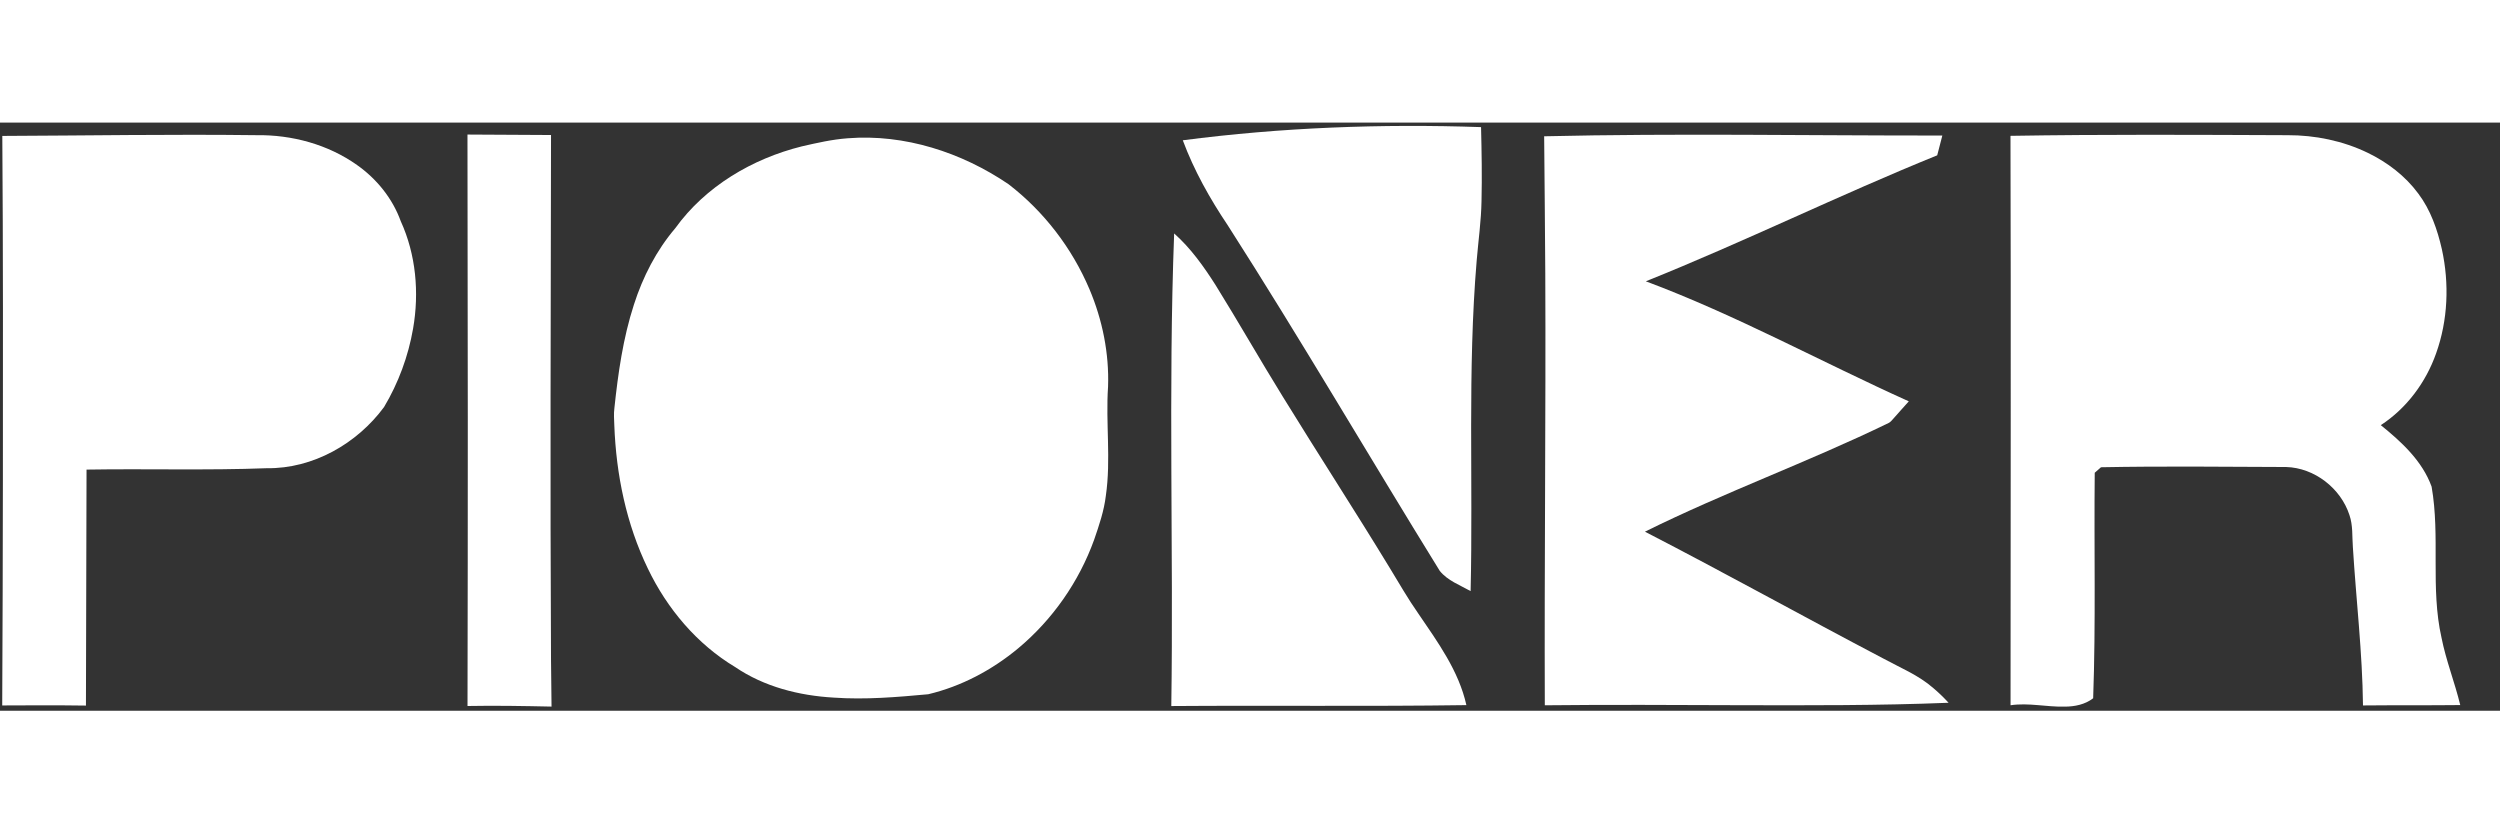 <?xml version="1.0" encoding="UTF-8" ?>
<!DOCTYPE svg PUBLIC "-//W3C//DTD SVG 1.1//EN" "http://www.w3.org/Graphics/SVG/1.1/DTD/svg11.dtd">
<svg width="120pt" height="40pt" viewBox="0 0 1883 443" version="1.1" xmlns="http://www.w3.org/2000/svg">
<rect x="0" y="0" width="1883" height="443" fill="#333333" stroke="none"/>
<g id="#ffffffff">
</g>
<g id="#000000ff">
<path fill="#ffffff" opacity="1.00" d=" M 890.88 13.33 C 965.30 3.64 1040.54 0.83 1115.53 3.41 C 1115.98 21.95 1116.32 40.51 1115.88 59.05 C 1115.63 74.03 1113.49 88.88 1112.25 103.80 C 1105.26 186.66 1109.62 269.87 1107.67 352.90 C 1099.64 348.33 1090.37 345.06 1084.42 337.64 C 1030.94 251.07 979.62 163.12 924.76 77.39 C 911.27 57.30 899.33 36.05 890.88 13.33 Z" />
<path fill="#ffffff" opacity="1.00" d=" M 1.74 10.05 C 65.52 9.79 129.30 8.69 193.08 9.48 C 219.85 9.09 247.05 16.43 268.99 32.01 C 283.76 42.45 295.67 57.15 301.83 74.24 C 313.33 99.39 315.85 128.05 311.14 155.15 C 307.54 175.95 300.09 196.11 289.27 214.25 C 268.95 241.83 235.72 260.80 201.02 260.32 C 155.76 262.06 110.46 260.61 65.18 261.37 C 65.02 320.61 64.94 379.86 64.73 439.11 C 43.71 438.82 22.69 438.88 1.67 439.01 C 1.97 382.02 2.11 325.03 2.18 268.03 C 2.25 182.04 2.37 96.04 1.74 10.05 Z" />
<path fill="#ffffff" opacity="1.00" d=" M 352.10 9.01 C 373.07 9.16 394.05 9.28 415.03 9.36 C 414.82 140.89 414.33 272.43 415.02 403.96 C 415.15 415.93 415.23 427.90 415.42 439.87 C 394.33 439.42 373.23 439.03 352.13 439.43 C 352.45 295.96 352.39 152.48 352.10 9.01 Z" />
<path fill="#ffffff" opacity="1.00" d=" M 1163.06 10.32 C 1263.01 7.96 1363.00 9.85 1462.97 9.75 C 1461.62 14.70 1460.40 19.69 1459.10 24.66 C 1385.22 54.61 1313.62 89.88 1239.63 119.54 C 1307.72 145.00 1371.54 180.13 1437.71 209.96 C 1433.71 214.51 1429.57 218.93 1425.61 223.52 C 1424.66 224.53 1423.79 225.67 1422.52 226.25 C 1362.25 255.58 1299.03 278.35 1238.97 308.13 C 1299.17 339.17 1358.35 372.10 1418.32 403.56 C 1431.14 410.56 1444.97 416.14 1456.09 425.86 C 1460.18 429.31 1464.04 433.04 1467.66 436.99 C 1415.12 439.12 1362.53 438.94 1309.96 438.82 C 1261.15 438.67 1212.35 438.34 1163.55 438.89 C 1163.16 330.60 1164.38 222.30 1163.91 114.01 C 1163.76 79.45 1163.32 44.88 1163.06 10.32 Z" />
<path fill="#ffffff" opacity="1.00" d=" M 1514.30 9.98 C 1583.86 8.81 1653.44 9.21 1723.00 9.49 C 1743.73 9.43 1764.59 13.70 1783.31 22.73 C 1798.14 29.88 1811.65 40.18 1821.47 53.49 C 1830.72 65.77 1835.85 80.59 1839.23 95.44 C 1844.90 121.29 1843.81 148.79 1834.89 173.79 C 1827.20 195.63 1812.69 215.19 1793.22 227.89 C 1808.83 240.50 1824.51 254.88 1831.49 274.23 C 1838.08 311.83 1830.50 350.57 1838.94 387.96 C 1842.36 405.22 1848.93 421.64 1853.06 438.72 C 1828.64 439.00 1804.23 438.76 1779.81 439.01 C 1779.37 399.18 1774.64 359.60 1772.19 319.89 C 1771.56 311.77 1772.32 303.39 1769.59 295.57 C 1763.03 275.41 1743.24 260.02 1721.94 259.42 C 1675.45 259.23 1628.95 258.70 1582.47 259.60 C 1580.87 260.97 1579.29 262.35 1577.75 263.75 C 1577.16 320.37 1578.60 377.01 1576.57 433.60 C 1570.48 438.31 1562.61 439.91 1555.07 439.90 C 1541.48 440.24 1527.91 436.83 1514.35 438.86 C 1514.37 295.90 1514.69 152.94 1514.30 9.98 Z" />
<path fill="#ffffff" opacity="1.00" d=" M 638.58 11.81 C 681.37 8.45 724.36 22.47 759.58 46.38 C 786.26 66.89 807.42 94.48 820.56 125.45 C 830.35 148.57 835.47 173.78 834.59 198.91 C 832.72 226.25 836.88 253.77 832.93 281.00 C 831.57 292.43 827.84 303.36 824.11 314.18 C 812.71 345.80 792.82 374.32 767.02 395.88 C 747.35 412.28 724.10 424.64 699.13 430.58 C 675.51 432.74 651.73 434.79 628.01 433.11 C 601.96 431.63 575.61 424.98 553.82 410.15 C 524.93 392.85 502.43 366.09 487.95 335.88 C 471.71 302.33 464.07 265.08 462.70 227.97 C 462.55 223.69 462.19 219.39 462.75 215.13 C 465.54 188.80 469.27 162.36 477.47 137.10 C 484.17 116.21 494.37 96.30 508.63 79.54 C 531.33 48.03 566.62 27.20 603.94 17.91 C 615.37 15.29 626.86 12.66 638.58 11.81 Z" />
<path fill="#ffffff" opacity="1.00" d=" M 884.37 83.50 C 896.87 94.61 906.66 108.37 915.59 122.42 C 932.88 150.26 949.08 178.76 966.33 206.63 C 992.85 249.74 1020.44 292.19 1046.76 335.43 C 1053.79 346.95 1060.47 358.69 1068.24 369.74 C 1082.84 391.20 1098.75 412.93 1104.48 438.76 C 1030.40 439.85 956.30 438.90 882.22 439.46 C 883.96 320.81 879.88 202.11 884.37 83.50 Z" />
</g>
</svg>

